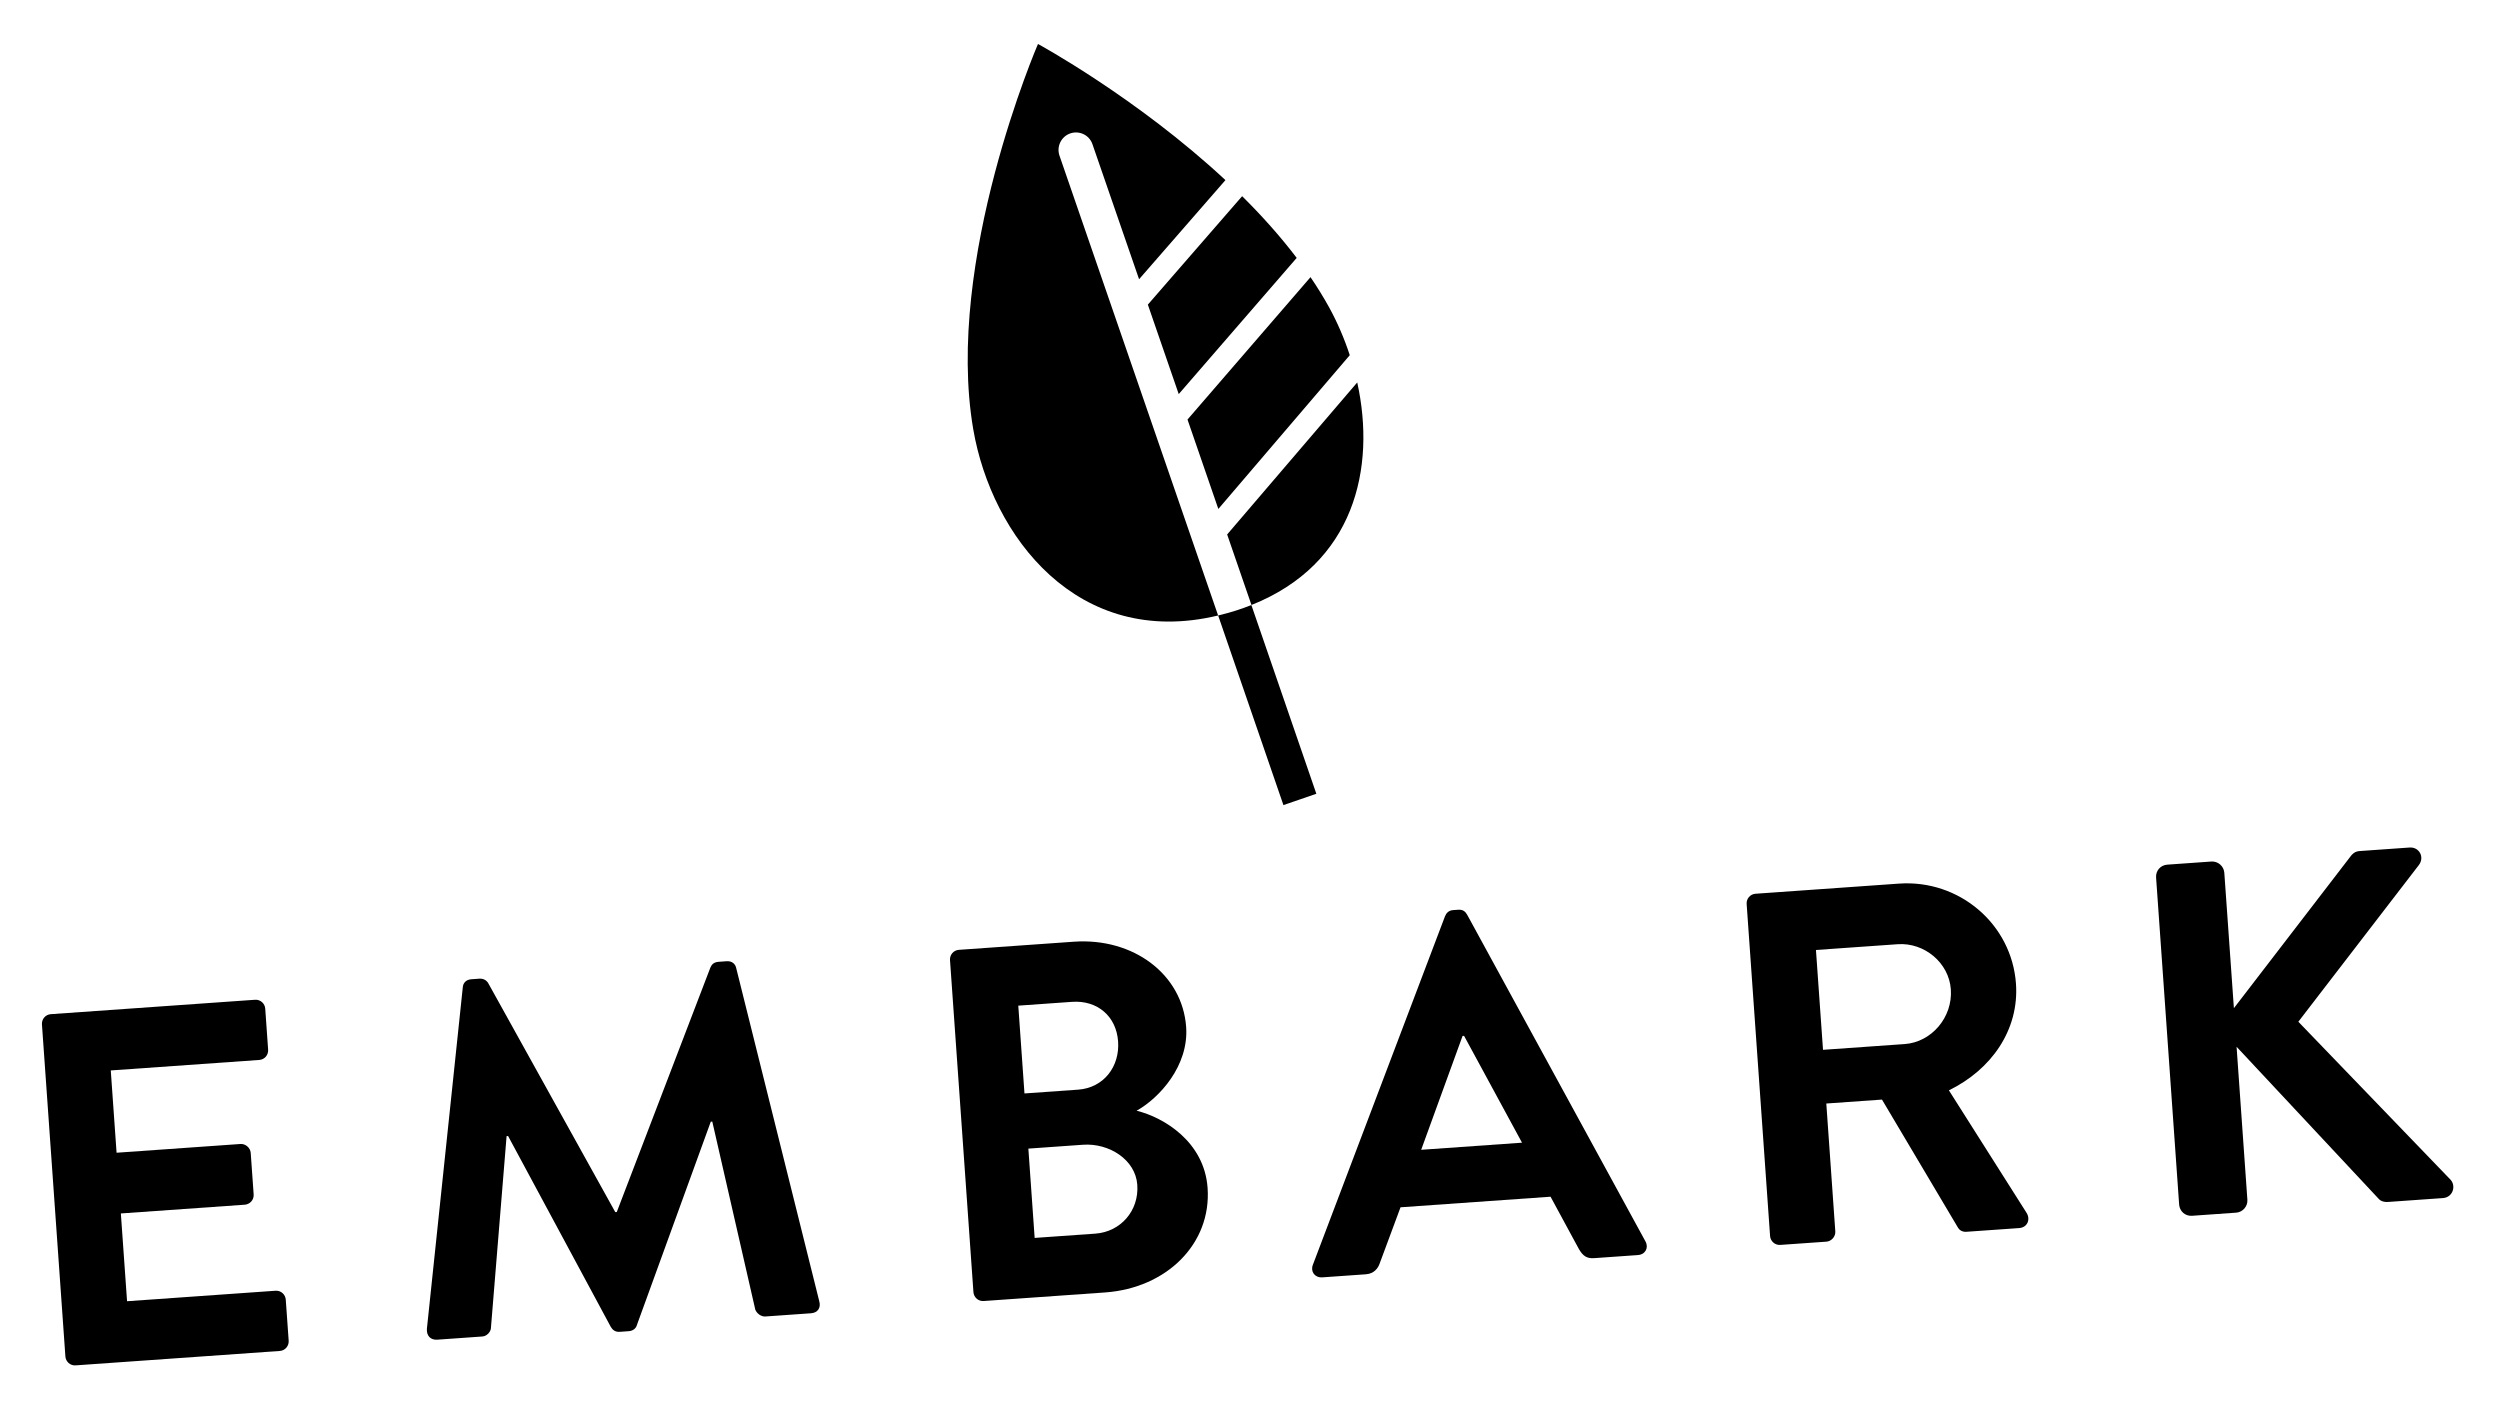<?xml version="1.0" encoding="utf-8"?>
<!-- Generator: Adobe Illustrator 25.4.1, SVG Export Plug-In . SVG Version: 6.00 Build 0)  -->
<svg version="1.1" xmlns="http://www.w3.org/2000/svg" xmlns:xlink="http://www.w3.org/1999/xlink" x="0px" y="0px"
	 viewBox="0 0 1080 613" style="enable-background:new 0 0 1080 613;" xml:space="preserve">
<style type="text/css">
	.st0{display:none;}
	.st1{display:inline;}
	.st2{fill:#FFFFFF;}
</style>
<g id="GUIDES">
</g>
<g id="ESS_x5F_White" class="st0">
	<g id="_x5B_black-bg_x5D_" class="st1">
		<rect x="0" width="1080" height="613"/>
	</g>
	<g id="_x5B_E_M_B_A_R_K_x5D__00000162337930459665491390000010135940811750837164_" class="st1">
		<path id="XMLID_00000169523638857400421530000011656545884294746253_" class="st2" d="M931.85,379.45
			c-0.21-2.82,1.79-5.35,4.83-5.57l19.07-1.35c2.82-0.2,5.37,2.01,5.57,4.83l4.14,58.52l50.27-65.41c0.78-1.15,2.01-2.32,3.96-2.46
			l21.67-1.53c4.12-0.3,6.6,4.11,4.02,7.55l-52.08,67.71l65.82,68.32c2.36,2.67,0.97,7.55-3.37,7.86l-23.62,1.67
			c-2.17,0.15-3.54-0.62-4.02-1.24l-61.49-65.8l4.67,66.11c0.2,2.82-2.02,5.37-4.84,5.56l-19.07,1.35
			c-3.03,0.21-5.36-2.02-5.57-4.84L931.85,379.45z"/>
		<path id="XMLID_00000043434023010669688980000012119985193087334806_" class="st2" d="M754.96,390.87
			c-0.15-2.17,1.45-4.24,3.83-4.41l61.99-4.38c26.01-1.83,48.72,17.47,50.53,43.26c1.41,19.94-10.66,37.13-28.98,46.04l33.57,52.96
			c1.72,2.71,0.45,6.29-3.24,6.55l-22.75,1.6c-1.96,0.13-3.11-0.87-3.61-1.71l-32.88-55.4l-24.05,1.7l3.89,55.27
			c0.15,2.17-1.65,4.25-3.83,4.41l-19.93,1.4c-2.38,0.17-4.26-1.66-4.42-3.82L754.96,390.87z M823.27,451.39
			c11.49-0.81,20.76-11.48,19.9-23.62c-0.8-11.49-11.46-20.32-22.94-19.51l-35.33,2.49l3.05,43.13L823.27,451.39z"/>
		<path id="XMLID_00000103987264430212035530000010106475800659880630_" class="st2" d="M567.56,546.77l57.1-150.62
			c0.55-1.34,1.57-2.51,3.52-2.64l2.17-0.15c2.18-0.15,3.11,0.87,3.86,2.13l77.04,141.15c1.5,2.72-0.03,5.67-3.28,5.9l-18.86,1.33
			c-3.25,0.23-4.86-0.97-6.59-3.89l-12.27-22.65l-64.81,4.57l-8.97,24.16c-0.72,2.22-2.51,4.53-5.98,4.78l-18.85,1.33
			C568.39,552.37,566.46,549.68,567.56,546.77z M657.92,494l-25.03-46.15l-0.65,0.04l-17.88,49.18L657.92,494z"/>
		<path id="XMLID_00000139255580097986808310000002782987823507233448_" class="st2" d="M410.81,415.09
			c-0.15-2.17,1.45-4.24,3.83-4.41l49.63-3.51c25.8-1.82,46.96,14.11,48.56,36.87c1.18,16.69-11.55,30.66-21.41,36.14
			c11.75,2.88,29.26,13.4,30.67,33.34c1.72,24.28-17.85,43.3-44.29,45.17l-52.45,3.7c-2.38,0.17-4.26-1.66-4.42-3.83L410.81,415.09z
			 M466.17,471.08c11.05-0.78,18.03-9.99,17.26-20.82c-0.76-10.83-8.88-17.89-19.93-17.11l-23.19,1.64l2.67,37.93L466.17,471.08z
			 M473.61,533.29c10.84-0.77,18.91-9.83,18.11-21.1c-0.77-10.84-12.17-18.09-23.44-17.3l-23.62,1.67l2.72,38.58L473.61,533.29z"/>
		<path id="XMLID_00000014603498838984390520000010532632987235121850_" class="st2" d="M200.34,426.93
			c0.09-1.75,1.28-3.37,3.67-3.53l3.47-0.25c1.73-0.12,3.09,0.65,3.84,1.91l54.9,98.93c0.44-0.03,0.44-0.03,0.65-0.04l40.46-105.66
			c0.56-1.35,1.58-2.29,3.54-2.43l3.46-0.25c2.38-0.17,3.8,1.26,4.14,2.98l35.86,143.84c0.86,2.98-0.73,5.06-3.55,5.26l-19.72,1.39
			c-1.96,0.14-3.81-1.48-4.35-2.96l-18.58-81.24c-0.22,0.01-0.65,0.04-0.65,0.04l-31.92,87.86c-0.34,1.33-1.57,2.51-3.51,2.65
			l-3.91,0.28c-1.95,0.14-3.1-0.87-3.85-2.13l-44.38-82.47c0,0-0.42,0.03-0.64,0.05l-6.78,83.03c-0.11,1.53-1.72,3.39-3.67,3.53
			l-19.51,1.38c-2.82,0.2-4.69-1.63-4.47-4.7L200.34,426.93z"/>
		<path id="XMLID_00000036946546193633246440000013185058248415234214_" class="st2" d="M18.54,442.88
			c-0.15-2.17,1.45-4.24,3.83-4.41l88.21-6.22c2.39-0.17,4.26,1.66,4.42,3.82l1.25,17.77c0.15,2.17-1.45,4.24-3.83,4.41l-64.15,4.53
			l2.51,35.55l53.54-3.78c2.17-0.15,4.25,1.66,4.41,3.83l1.27,17.99c0.16,2.38-1.66,4.25-3.83,4.41l-53.54,3.78l2.68,37.92
			l64.15-4.53c2.38-0.17,4.25,1.66,4.41,3.83l1.26,17.77c0.15,2.16-1.45,4.24-3.83,4.41l-88.21,6.23c-2.38,0.17-4.26-1.66-4.42-3.83
			L18.54,442.88z"/>
	</g>
	<g id="_x5B_LEAF_x5D__00000140724230553426127200000006484742815784587162_" class="st1">
		<path id="XMLID_00000027599848156950573070000005715986879086517403_" class="st2" d="M574.63,133.2
			c-2.44-4.45-5.16-8.82-8.08-13.12l-53.14,61.51l13.32,38.63l56.78-66.43C581.15,146.55,578.14,139.6,574.63,133.2z"/>
		<path id="XMLID_00000003814402151003338790000006037645359054987439_" class="st2" d="M537.01,85.1l-40.73,46.85l13.34,38.65
			l50.96-58.84C553.45,102.37,545.43,93.44,537.01,85.1z"/>
		<path id="XMLID_00000054231781797487451170000015630026977910480019_" class="st2" d="M458.11,67.57
			c-1.35-3.93,0.75-8.23,4.67-9.59c3.94-1.35,8.24,0.73,9.58,4.67l20.14,58.33l37.31-42.82c-38.24-35.6-80.98-58.81-80.98-58.81
			s-40.47,93.56-27.97,166.43c7.95,46.24,45.12,95.05,105.79,80.46L458.11,67.57z"/>
		<path id="XMLID_00000125581684840390447200000005776875484861248133_" class="st2" d="M530.54,231.24l10.5,30.46
			c44.49-17.69,53.85-59.12,45.7-96.14L530.54,231.24z"/>
		<path id="XMLID_00000043434734451525906130000009194970493513459628_" class="st2" d="M534.3,264.13c-2.6,0.83-5.14,1.5-7.65,2.11
			l28.2,81.91l14.22-4.89l-28.07-81.53C538.84,262.58,536.62,263.39,534.3,264.13z"/>
	</g>
</g>
<g id="ESS_x5F_Black">
	<g id="_x5B_E_M_B_A_R_K_x5D_">
		<path id="XMLID_96_" d="M931.43,379.1c-0.21-2.82,1.79-5.35,4.83-5.57l19.07-1.35c2.82-0.2,5.37,2.01,5.57,4.83l4.14,58.52
			l50.27-65.41c0.78-1.15,2.01-2.32,3.96-2.46l21.67-1.53c4.12-0.3,6.6,4.11,4.02,7.55l-52.08,67.71l65.82,68.32
			c2.36,2.67,0.97,7.55-3.37,7.86l-23.62,1.67c-2.17,0.15-3.54-0.62-4.02-1.24l-61.49-65.8l4.67,66.11c0.2,2.82-2.02,5.37-4.84,5.56
			l-19.07,1.35c-3.03,0.21-5.36-2.02-5.57-4.84L931.43,379.1z"/>
		<path id="XMLID_98_" d="M754.55,390.51c-0.15-2.17,1.45-4.24,3.83-4.41l61.99-4.38c26.01-1.83,48.72,17.47,50.53,43.26
			c1.41,19.94-10.66,37.13-28.98,46.04l33.57,52.96c1.72,2.71,0.45,6.29-3.24,6.55l-22.75,1.6c-1.96,0.13-3.11-0.87-3.61-1.71
			l-32.88-55.4l-24.05,1.7l3.89,55.27c0.15,2.17-1.65,4.25-3.83,4.41l-19.93,1.4c-2.38,0.17-4.26-1.66-4.42-3.82L754.55,390.51z
			 M822.86,451.03c11.49-0.81,20.76-11.48,19.9-23.62c-0.8-11.49-11.46-20.32-22.94-19.51l-35.33,2.49l3.05,43.13L822.86,451.03z"/>
		<path id="XMLID_101_" d="M567.15,546.42l57.1-150.62c0.55-1.34,1.57-2.51,3.52-2.64l2.17-0.15c2.17-0.15,3.11,0.87,3.86,2.13
			l77.04,141.15c1.5,2.72-0.03,5.67-3.28,5.9l-18.86,1.33c-3.25,0.23-4.86-0.97-6.59-3.89l-12.27-22.65l-64.81,4.57l-8.97,24.16
			c-0.72,2.22-2.51,4.53-5.98,4.78l-18.85,1.33C567.98,552.02,566.04,549.33,567.15,546.42z M657.51,493.64l-25.03-46.15l-0.65,0.04
			l-17.88,49.18L657.51,493.64z"/>
		<path id="XMLID_104_" d="M410.4,414.74c-0.15-2.17,1.45-4.24,3.83-4.41l49.63-3.51c25.8-1.82,46.96,14.11,48.56,36.87
			c1.18,16.69-11.55,30.66-21.41,36.14c11.75,2.88,29.26,13.4,30.67,33.34c1.72,24.28-17.85,43.3-44.29,45.17l-52.45,3.7
			c-2.38,0.17-4.26-1.66-4.42-3.83L410.4,414.74z M465.76,470.73c11.05-0.78,18.03-9.99,17.26-20.82
			c-0.76-10.83-8.88-17.89-19.93-17.11l-23.19,1.64l2.67,37.93L465.76,470.73z M473.2,532.93c10.84-0.77,18.91-9.83,18.11-21.1
			c-0.77-10.84-12.17-18.09-23.44-17.3l-23.62,1.67l2.72,38.58L473.2,532.93z"/>
		<path id="XMLID_108_" d="M199.92,426.57c0.09-1.75,1.28-3.37,3.67-3.53l3.47-0.25c1.73-0.12,3.09,0.65,3.84,1.91l54.9,98.93
			c0.44-0.03,0.44-0.03,0.65-0.04l40.46-105.66c0.56-1.35,1.58-2.29,3.54-2.43l3.46-0.25c2.38-0.17,3.8,1.26,4.14,2.98l35.86,143.84
			c0.86,2.98-0.73,5.06-3.55,5.26l-19.72,1.39c-1.96,0.14-3.81-1.48-4.35-2.96l-18.58-81.24c-0.22,0.01-0.65,0.04-0.65,0.04
			l-31.92,87.86c-0.34,1.33-1.57,2.51-3.51,2.65l-3.91,0.28c-1.95,0.14-3.1-0.87-3.85-2.13l-44.38-82.47c0,0-0.42,0.03-0.64,0.05
			l-6.78,83.03c-0.11,1.53-1.72,3.39-3.67,3.53l-19.51,1.38c-2.82,0.2-4.69-1.63-4.47-4.7L199.92,426.57z"/>
		<path id="XMLID_110_" d="M18.12,442.53c-0.15-2.17,1.45-4.24,3.83-4.41l88.21-6.22c2.39-0.17,4.26,1.66,4.42,3.82l1.25,17.77
			c0.15,2.17-1.45,4.24-3.83,4.41l-64.15,4.53l2.51,35.55l53.54-3.78c2.17-0.15,4.25,1.66,4.41,3.83l1.27,17.99
			c0.16,2.38-1.66,4.25-3.83,4.41l-53.54,3.78l2.68,37.92l64.15-4.53c2.38-0.17,4.25,1.66,4.41,3.83l1.26,17.77
			c0.15,2.16-1.45,4.24-3.83,4.41l-88.21,6.23c-2.38,0.17-4.26-1.66-4.42-3.83L18.12,442.53z"/>
	</g>
	<g id="_x5B_LEAF_x5D_">
		<path id="XMLID_31_" d="M574.22,132.85c-2.44-4.45-5.16-8.82-8.08-13.12L513,181.24l13.32,38.63l56.78-66.43
			C580.74,146.19,577.73,139.25,574.22,132.85z"/>
		<path id="XMLID_30_" d="M536.6,84.75l-40.73,46.85l13.34,38.65l50.96-58.84C553.04,102.01,545.02,93.09,536.6,84.75z"/>
		<path id="XMLID_29_" d="M457.69,67.22c-1.35-3.93,0.75-8.23,4.67-9.59c3.94-1.35,8.24,0.73,9.58,4.67l20.14,58.33l37.31-42.82
			C491.15,42.2,448.41,19,448.41,19s-40.47,93.56-27.97,166.43c7.95,46.24,45.12,95.05,105.79,80.46L457.69,67.22z"/>
		<path id="XMLID_28_" d="M530.13,230.89l10.5,30.46c44.49-17.69,53.85-59.12,45.7-96.14L530.13,230.89z"/>
		<path id="XMLID_27_" d="M533.89,263.78c-2.6,0.83-5.14,1.5-7.65,2.11l28.2,81.91l14.22-4.89l-28.07-81.53
			C538.42,262.23,536.21,263.04,533.89,263.78z"/>
	</g>
</g>
</svg>
